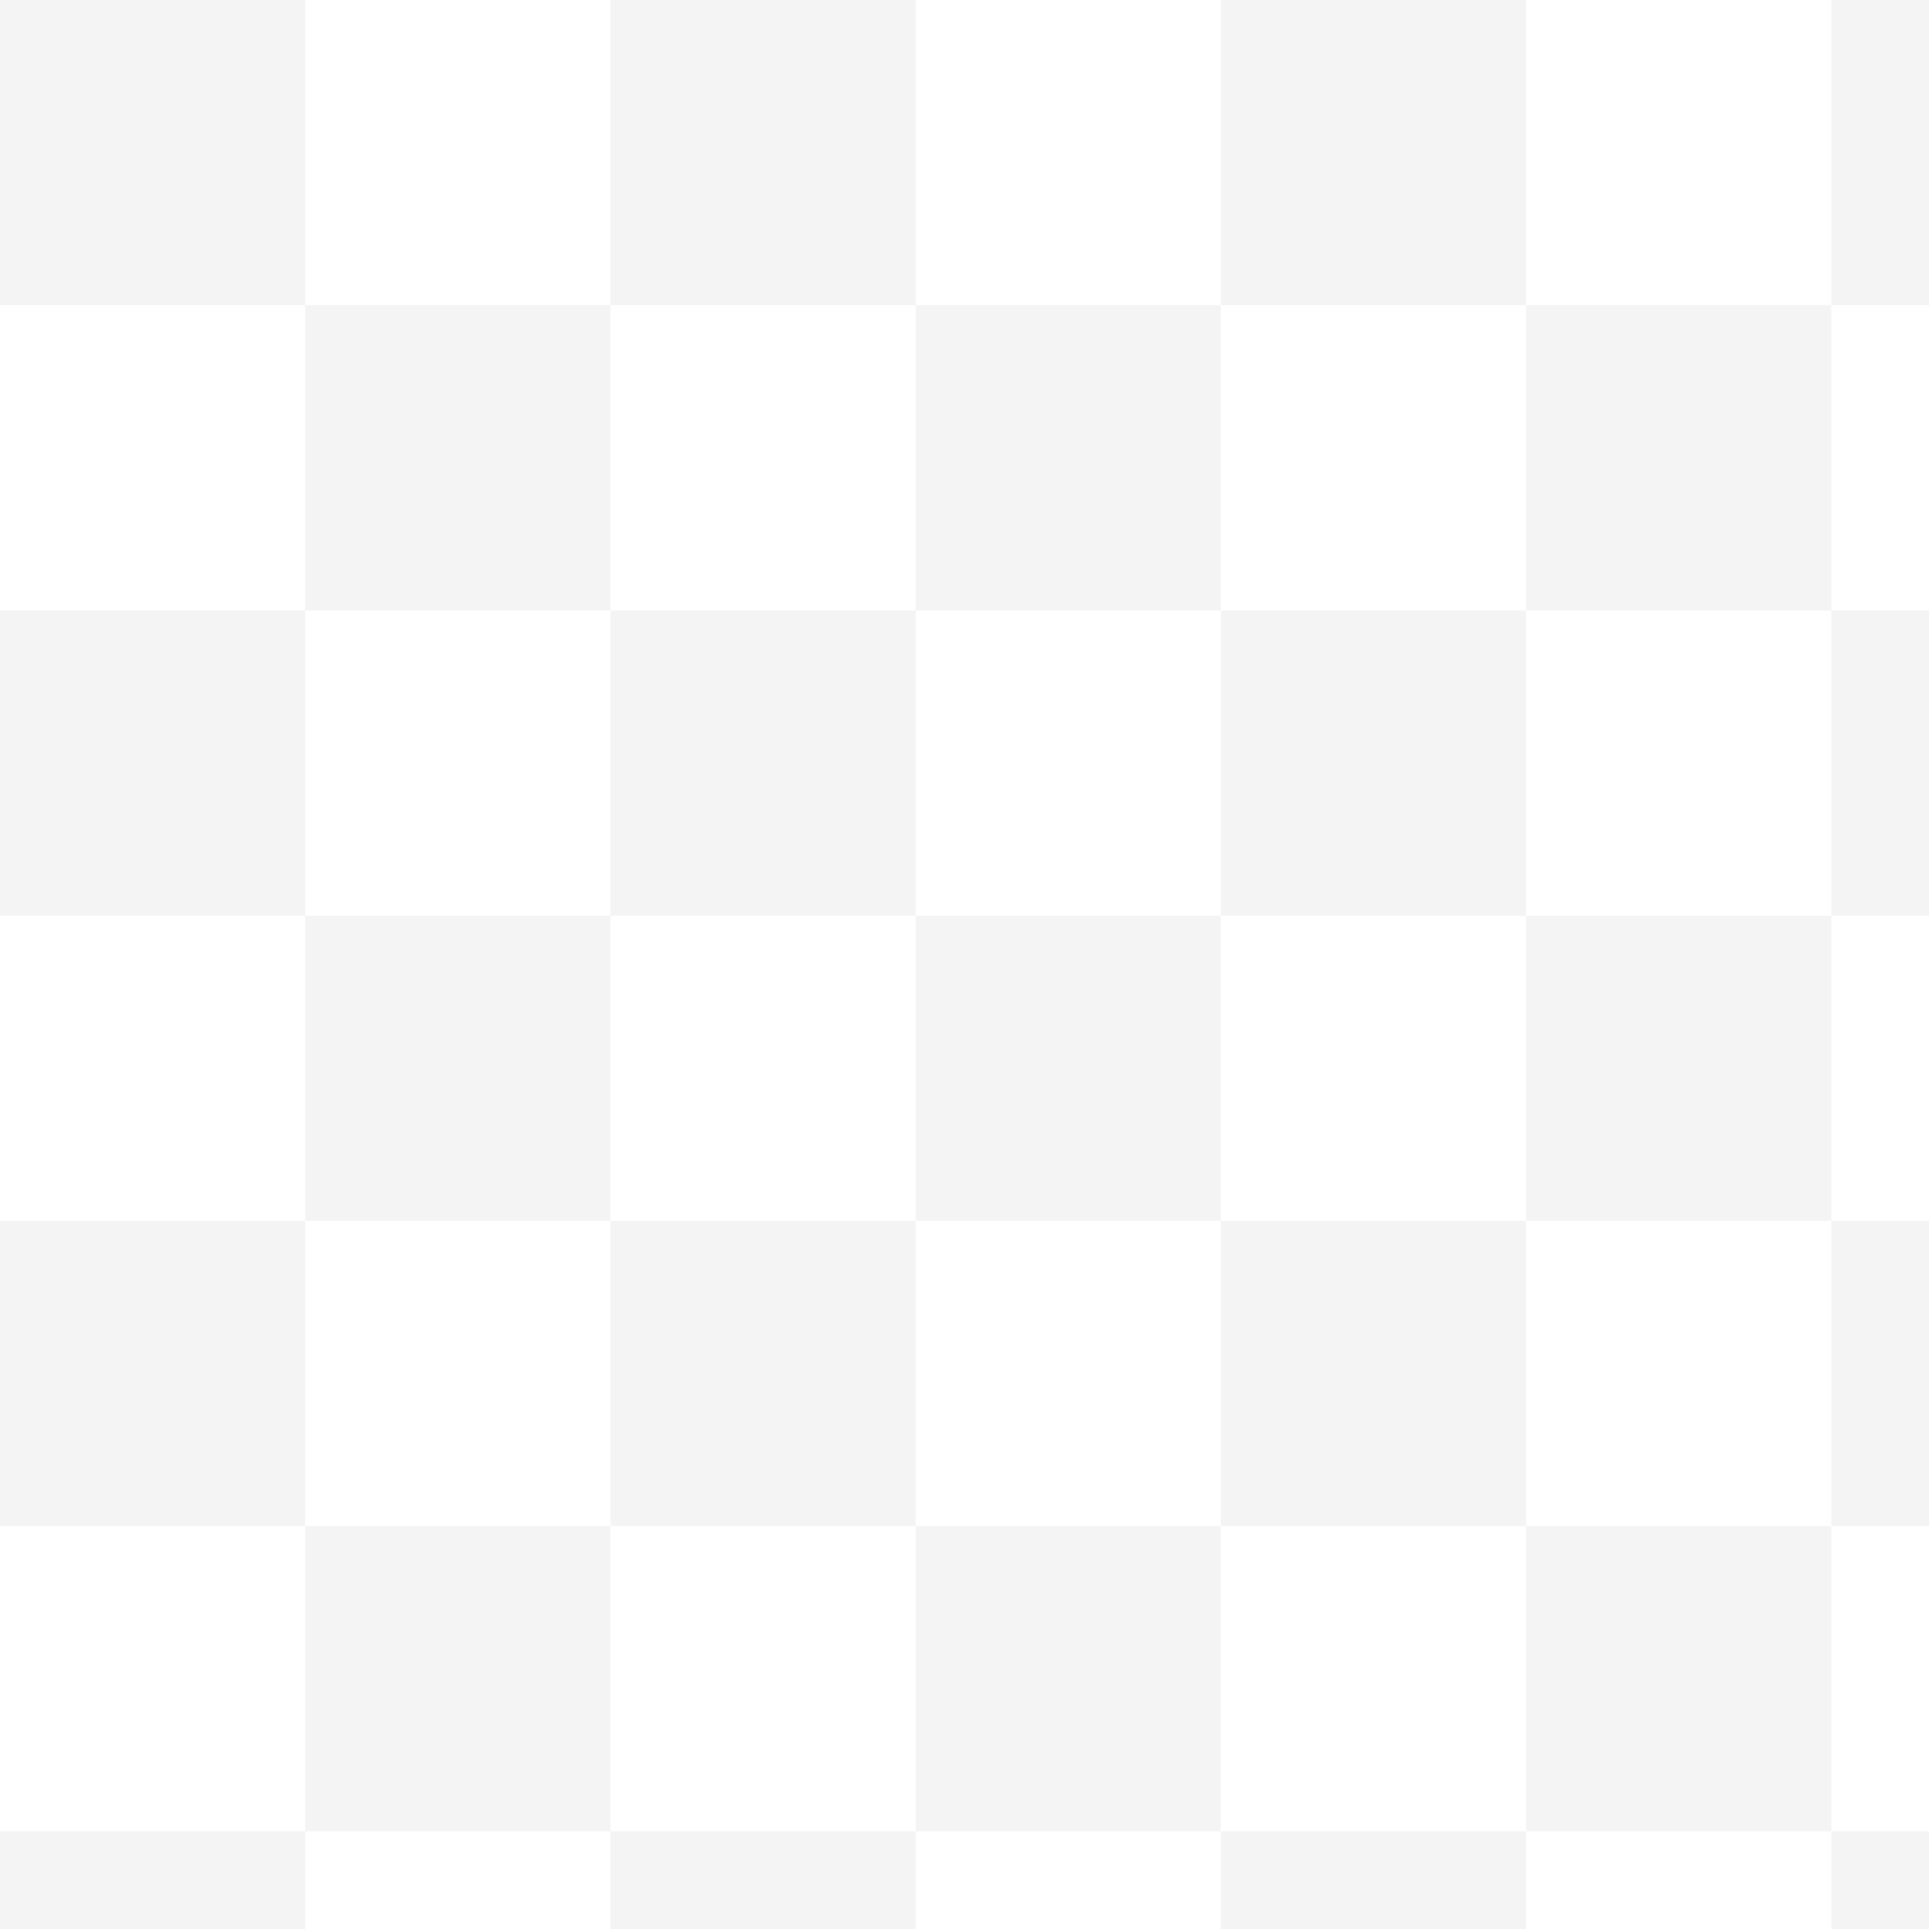 <?xml version="1.0" encoding="UTF-8" standalone="no"?><!DOCTYPE svg PUBLIC "-//W3C//DTD SVG 1.1//EN" "http://www.w3.org/Graphics/SVG/1.1/DTD/svg11.dtd"><svg width="100%" height="100%" viewBox="0 0 633 633" version="1.1" xmlns="http://www.w3.org/2000/svg" xmlns:xlink="http://www.w3.org/1999/xlink" xml:space="preserve" xmlns:serif="http://www.serif.com/" style="fill-rule:evenodd;clip-rule:evenodd;stroke-linejoin:round;stroke-miterlimit:2;"><g opacity="0.4"><rect x="0" y="0" width="100" height="100" style="fill:#e3e3e3;"/><rect x="100" y="100" width="100" height="100" style="fill:#e3e3e3;"/><rect x="300" y="100" width="100" height="100" style="fill:#e3e3e3;"/><rect x="500" y="100" width="100" height="100" style="fill:#e3e3e3;"/><rect x="200" y="0" width="100" height="100" style="fill:#e3e3e3;"/><rect x="600" y="0" width="32" height="100" style="fill:#e3e3e3;"/><rect x="600" y="600" width="32" height="32" style="fill:#e3e3e3;"/><rect x="400" y="0" width="100" height="100" style="fill:#e3e3e3;"/><rect x="0" y="200" width="100" height="100" style="fill:#e3e3e3;"/><rect x="100" y="300" width="100" height="100" style="fill:#e3e3e3;"/><rect x="300" y="300" width="100" height="100" style="fill:#e3e3e3;"/><rect x="500" y="300" width="100" height="100" style="fill:#e3e3e3;"/><rect x="200" y="200" width="100" height="100" style="fill:#e3e3e3;"/><rect x="600" y="200" width="32" height="100" style="fill:#e3e3e3;"/><rect x="400" y="200" width="100" height="100" style="fill:#e3e3e3;"/><rect x="0" y="400" width="100" height="100" style="fill:#e3e3e3;"/><rect x="100" y="500" width="100" height="100" style="fill:#e3e3e3;"/><rect x="0" y="600" width="100" height="32" style="fill:#e3e3e3;"/><rect x="200" y="600" width="100" height="32" style="fill:#e3e3e3;"/><rect x="300" y="500" width="100" height="100" style="fill:#e3e3e3;"/><rect x="500" y="500" width="100" height="100" style="fill:#e3e3e3;"/><rect x="200" y="400" width="100" height="100" style="fill:#e3e3e3;"/><rect x="600" y="400" width="32" height="100" style="fill:#e3e3e3;"/><rect x="400" y="400" width="100" height="100" style="fill:#e3e3e3;"/><rect x="400" y="600" width="100" height="32" style="fill:#e3e3e3;"/></g></svg>